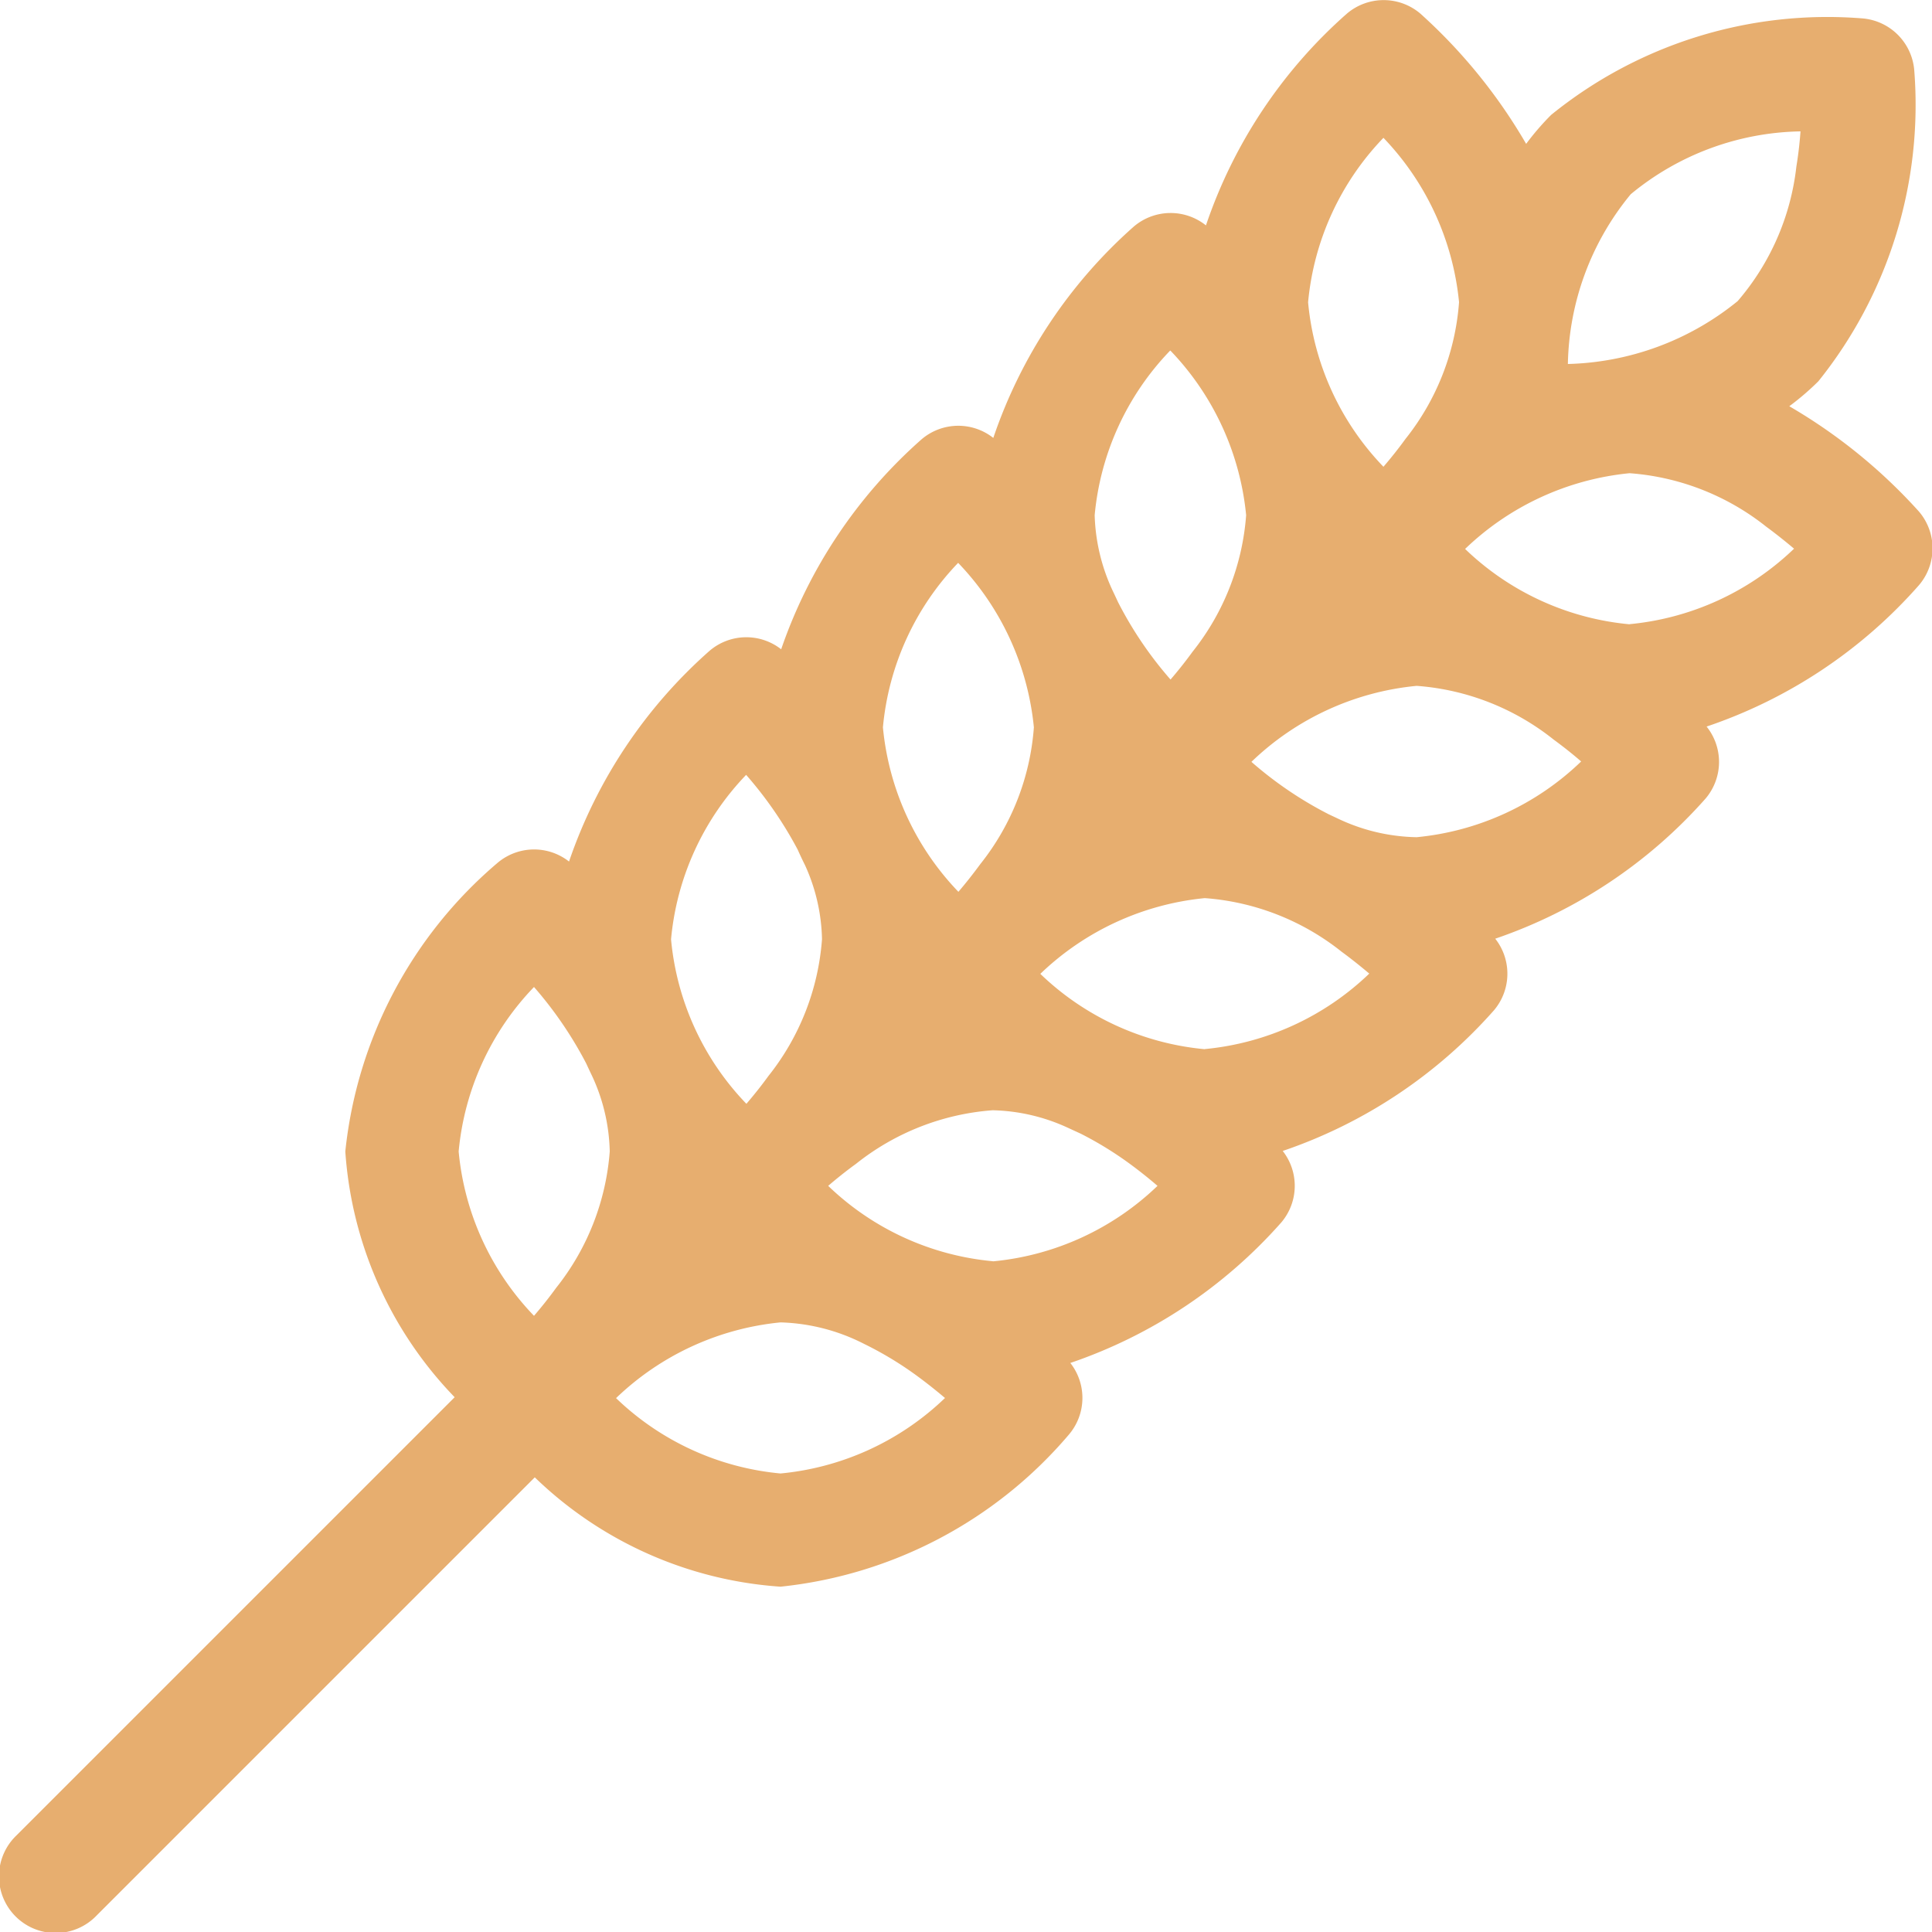 <svg xmlns="http://www.w3.org/2000/svg" width="15" height="15" viewBox="0 0 15 15">
  <path id="demeter" d="M14.9,3.972a4.186,4.186,0,0,0-1.007-.818,2.042,2.042,0,0,0,.226-.194A3.428,3.428,0,0,0,14.863.543a.44.44,0,0,0-.4-.4,3.405,3.405,0,0,0-2.419.749,2.048,2.048,0,0,0-.194.225A4.181,4.181,0,0,0,11.029.106a.44.44,0,0,0-.571,0A3.824,3.824,0,0,0,9.364,1.75a.44.44,0,0,0-.559.008A3.831,3.831,0,0,0,7.713,3.4a.439.439,0,0,0-.556.01A3.833,3.833,0,0,0,6.066,5.041a.439.439,0,0,0-.555.011A3.832,3.832,0,0,0,4.419,6.689a.439.439,0,0,0-.556.011A3.4,3.4,0,0,0,2.682,8.94a3.04,3.04,0,0,0,.849,1.908l-3.4,3.4a.44.44,0,1,0,.622.622l3.4-3.4a3.04,3.04,0,0,0,1.908.849A3.4,3.4,0,0,0,8.3,11.138a.439.439,0,0,0,.011-.556A3.834,3.834,0,0,0,9.949,9.491a.439.439,0,0,0,.011-.555A3.833,3.833,0,0,0,11.6,7.844a.439.439,0,0,0,.01-.556A3.832,3.832,0,0,0,13.243,6.2a.439.439,0,0,0,.008-.559A3.825,3.825,0,0,0,14.9,4.543a.44.44,0,0,0,0-.571ZM13.98,1.02c-.006.084-.016.176-.032.273a1.93,1.93,0,0,1-.456,1.045,2.173,2.173,0,0,1-1.318.488,2.132,2.132,0,0,1,.488-1.318A2.123,2.123,0,0,1,13.98,1.02Zm-3.239.049a2.144,2.144,0,0,1,.588,1.277,1.931,1.931,0,0,1-.416,1.062c-.058.08-.116.152-.171.216a2.122,2.122,0,0,1-.585-1.277,2.123,2.123,0,0,1,.585-1.277ZM9.088,2.722A2.143,2.143,0,0,1,9.676,4,1.93,1.93,0,0,1,9.26,5.06c-.058.08-.116.152-.171.216a2.946,2.946,0,0,1-.407-.6c-.013-.028-.026-.056-.039-.083A1.481,1.481,0,0,1,8.5,4a2.122,2.122,0,0,1,.585-1.277ZM7.44,4.37a2.144,2.144,0,0,1,.588,1.277,1.929,1.929,0,0,1-.416,1.062c-.058.079-.116.152-.17.215a2.132,2.132,0,0,1-.586-1.277A2.122,2.122,0,0,1,7.44,4.37ZM5.794,6.016a3.049,3.049,0,0,1,.4.58q.028.063.058.123a1.452,1.452,0,0,1,.131.573,1.931,1.931,0,0,1-.416,1.062c-.058.08-.116.152-.171.216a2.122,2.122,0,0,1-.585-1.277A2.122,2.122,0,0,1,5.794,6.016ZM4.147,7.663a3.029,3.029,0,0,1,.405.593q.023.05.047.1a1.459,1.459,0,0,1,.136.584A1.931,1.931,0,0,1,4.318,10c-.058.08-.116.152-.171.216A2.122,2.122,0,0,1,3.562,8.94a2.122,2.122,0,0,1,.585-1.277ZM6.061,11.44a2.122,2.122,0,0,1-1.277-.585,2.143,2.143,0,0,1,1.277-.588,1.515,1.515,0,0,1,.641.163l.014.007a2.707,2.707,0,0,1,.407.247c.079.058.151.116.215.17a2.131,2.131,0,0,1-1.277.586ZM7.708,9.792a2.123,2.123,0,0,1-1.277-.585c.064-.055.136-.113.216-.171A1.93,1.93,0,0,1,7.708,8.62a1.468,1.468,0,0,1,.584.136l.1.046a2.741,2.741,0,0,1,.381.234c.079.058.151.116.215.171a2.131,2.131,0,0,1-1.277.586ZM9.355,8.146a2.122,2.122,0,0,1-1.277-.585,2.143,2.143,0,0,1,1.277-.588,1.93,1.93,0,0,1,1.062.416c.079.058.151.116.215.17a2.132,2.132,0,0,1-1.277.586ZM11,6.5a1.48,1.48,0,0,1-.6-.139l-.083-.039a2.944,2.944,0,0,1-.6-.407A2.143,2.143,0,0,1,11,5.325a1.93,1.93,0,0,1,1.062.416c.079.058.152.116.215.171A2.132,2.132,0,0,1,11,6.5Zm1.653-1.653a2.122,2.122,0,0,1-1.277-.585,2.143,2.143,0,0,1,1.277-.588,1.93,1.93,0,0,1,1.062.416c.079.058.151.116.215.17a2.132,2.132,0,0,1-1.277.586Zm0,0" transform="translate(-0.001 0)" fill="#e7ae6f"/>
</svg>
